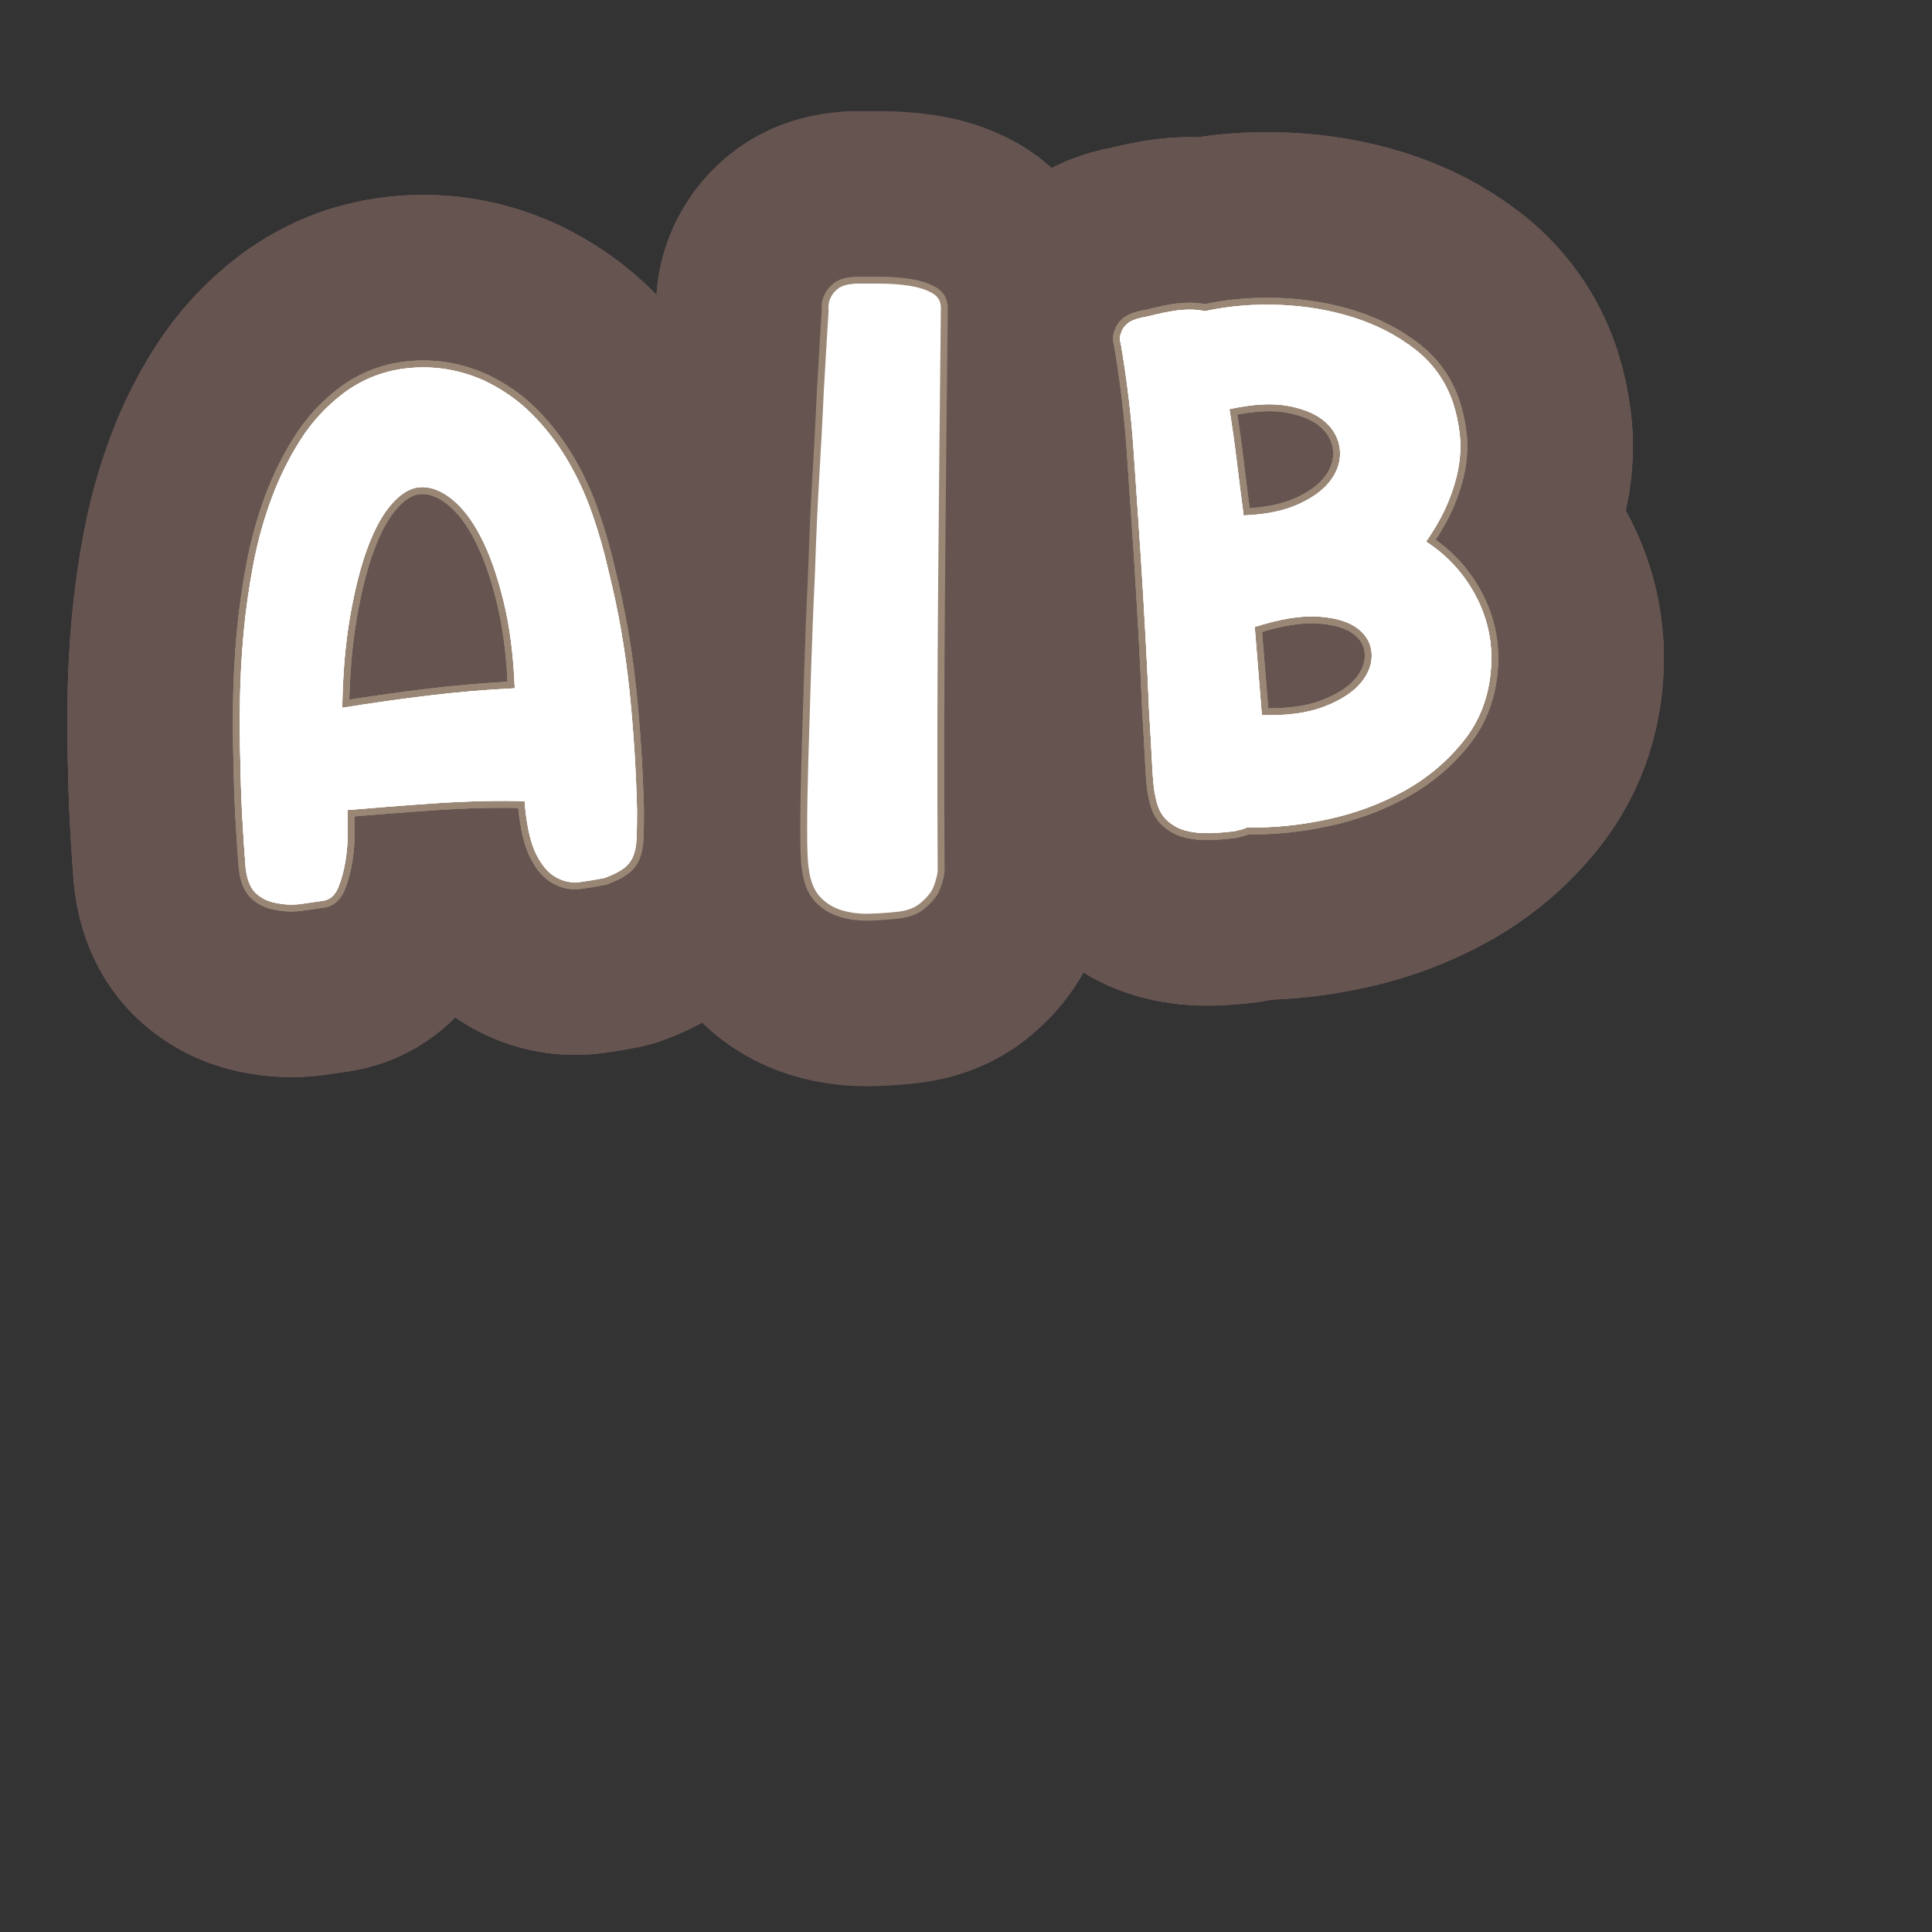 <?xml version="1.0" encoding="UTF-8"?>
<svg id="Content" xmlns="http://www.w3.org/2000/svg" xmlns:xlink="http://www.w3.org/1999/xlink" viewBox="0 0 280 280">
  <rect x="0" y="0" width="280" height="280" fill="#333333" stroke="none"/>
  <defs>
    <style>
      .cls-1 {
        stroke: #665451;
        stroke-width: 50px;
      }

      .cls-1, .cls-2 {
        fill: none;
        stroke-linecap: round;
        stroke-linejoin: round;
      }

      .cls-3 {
        fill: #fff;
      }

      .cls-2 {
        stroke: #998675;
        stroke-width: 2px;
      }
    </style>
  </defs>
  <a xlink:href="https://www.notion.so/congruence/A-given-that-B-916fe31797264702894ca490e14910b7?pvs=4">
    <g>
      <a xlink:href="https://www.notion.so/congruence/B-Event-1f1a5b08a72c49f5ab60f2e0793fd0a8?pvs=4">
        <g>
          <path class="cls-3" d="M70.188,55.172c2.647,1.261,4.958,2.882,6.929,4.867,1.971,1.986,3.672,4.193,5.109,6.623,1.438,2.431,2.635,5.03,3.598,7.801.961,2.771,1.759,5.571,2.391,8.4,1.39,5.585,2.385,11.267,2.988,17.049.602,5.781.975,11.616,1.116,17.5.001,1.676-.021,3.053-.067,4.127-.047,1.078-.227,1.963-.539,2.658s-.785,1.27-1.418,1.723c-.634.453-1.536.895-2.707,1.324-1.122.226-2.295.421-3.521.587s-2.402-.073-3.525-.719c-1.053-.584-1.979-1.649-2.771-3.193-.797-1.544-1.35-3.812-1.658-6.803l-.081-.998c-1.681-.065-3.674-.069-5.981-.019-2.309.055-4.662.161-7.062.321-2.399.161-4.715.332-6.944.513-2.232.181-4.111.333-5.643.457-.02.604-.021,1.61-.008,3.017.014,1.406-.09,2.821-.309,4.247-.221,1.425-.568,2.727-1.041,3.905-.475,1.178-1.208,1.838-2.201,1.985-.928.143-1.986.296-3.18.46-1.193.163-2.369.125-3.527-.117-1.154-.173-2.146-.63-2.976-1.366-.831-.737-1.351-1.968-1.556-3.694-.168-2.062-.326-4.43-.476-7.099-.149-2.668-.25-5.574-.304-8.721-.078-2.606-.092-5.472-.043-8.591.049-3.121.223-6.334.525-9.643.301-3.308.77-6.63,1.404-9.965s1.516-6.522,2.643-9.563c1.127-3.039,2.523-5.866,4.189-8.481,1.663-2.613,3.728-4.858,6.189-6.733,2.904-2.18,6.189-3.418,9.852-3.715,3.66-.296,7.195.322,10.604,1.855ZM49.602,102.579c4.168-.672,8.325-1.26,12.473-1.765,4.147-.502,8.324-.858,12.529-1.064-.182-4.744-.725-8.953-1.627-12.636-.9-3.679-1.988-6.758-3.26-9.235-1.273-2.476-2.699-4.337-4.273-5.584-1.575-1.245-3.129-1.808-4.66-1.684-1.332.108-2.658.903-3.979,2.384-1.321,1.481-2.49,3.586-3.509,6.315-1.02,2.731-1.87,6.066-2.557,10.008-.686,3.943-1.065,8.363-1.138,13.261Z"/>
          <path class="cls-3" d="M206.678,78.494c3.111,2.026,5.52,4.665,7.225,7.91,1.703,3.246,2.434,6.688,2.193,10.326-.27,4.11-1.592,7.651-3.965,10.625-2.371,2.974-5.258,5.402-8.658,7.285-3.398,1.885-7.123,3.259-11.175,4.121-4.052.865-7.892,1.243-11.519,1.136-.323.159-.616.267-.879.322-.264.055-.56.129-.887.222-1.193.163-2.426.263-3.695.3-1.271.036-2.437-.089-3.498-.369-1.062-.282-1.992-.81-2.791-1.584-.801-.772-1.329-1.919-1.586-3.439-.193-.722-.346-2.199-.46-4.438-.114-2.233-.269-4.953-.46-8.153-.131-3.272-.302-6.827-.512-10.665-.211-3.837-.439-7.688-.685-11.556-.345-5.063-.69-10.162-1.038-15.296-.35-5.13-.969-10.274-1.854-15.431-.184-.589-.158-1.125.07-1.613.1-.41.368-.817.805-1.222.436-.402,1.115-.709,2.037-.919.66-.119,1.385-.278,2.172-.478.789-.196,1.613-.364,2.473-.502.86-.136,1.693-.203,2.498-.202.804.002,1.514.078,2.129.23,3.357-.741,6.918-1.048,10.682-.917,3.764.132,7.348.729,10.75,1.793,3.404,1.066,6.41,2.615,9.021,4.647,2.611,2.035,4.446,4.616,5.504,7.747.445,1.371.764,2.82.955,4.346.189,1.527.152,3.121-.115,4.783-.268,1.666-.779,3.415-1.535,5.252-.755,1.838-1.824,3.75-3.203,5.737ZM180.234,74.706c3.207-.125,5.876-.677,8.008-1.654,2.133-.977,3.695-2.159,4.689-3.547.992-1.387,1.41-2.843,1.254-4.372-.158-1.528-.852-2.848-2.08-3.954-1.23-1.106-3.002-1.883-5.315-2.333-2.315-.449-5.186-.3-8.608.446.41,2.58.768,5.132,1.072,7.652.305,2.522.631,5.111.98,7.762ZM182.881,103.643c3.627.107,6.643-.303,9.047-1.235,2.402-.932,4.17-2.08,5.3-3.445,1.129-1.364,1.649-2.781,1.565-4.249-.086-1.466-.77-2.685-2.055-3.653-1.285-.967-3.176-1.534-5.666-1.701-2.494-.166-5.57.334-9.228,1.501l1.036,12.783Z"/>
        </g>
      </a>
      <g>
        <a xlink:href="https://www.notion.so/congruence/B-Event-1f1a5b08a72c49f5ab60f2e0793fd0a8?pvs=4">
          <g>
            <g>
              <path class="cls-1" d="M70.188,55.172c2.647,1.261,4.958,2.882,6.929,4.867,1.971,1.986,3.672,4.193,5.109,6.623,1.438,2.431,2.635,5.03,3.598,7.801.961,2.771,1.759,5.571,2.391,8.4,1.39,5.585,2.385,11.267,2.988,17.049.602,5.781.975,11.616,1.116,17.5.001,1.676-.021,3.053-.067,4.127-.047,1.078-.227,1.963-.539,2.658s-.785,1.27-1.418,1.723c-.634.453-1.536.895-2.707,1.324-1.122.226-2.295.421-3.521.587s-2.402-.073-3.525-.719c-1.053-.584-1.979-1.649-2.771-3.193-.797-1.544-1.35-3.812-1.658-6.803l-.081-.998c-1.681-.065-3.674-.069-5.981-.019-2.309.055-4.662.161-7.062.321-2.399.161-4.715.332-6.944.513-2.232.181-4.111.333-5.643.457-.02.604-.021,1.61-.008,3.017.014,1.406-.09,2.821-.309,4.247-.221,1.425-.568,2.727-1.041,3.905-.475,1.178-1.208,1.838-2.201,1.985-.928.143-1.986.296-3.18.46-1.193.163-2.369.125-3.527-.117-1.154-.173-2.146-.63-2.976-1.366-.831-.737-1.351-1.968-1.556-3.694-.168-2.062-.326-4.43-.476-7.099-.149-2.668-.25-5.574-.304-8.721-.078-2.606-.092-5.472-.043-8.591.049-3.121.223-6.334.525-9.643.301-3.308.77-6.63,1.404-9.965s1.516-6.522,2.643-9.563c1.127-3.039,2.523-5.866,4.189-8.481,1.663-2.613,3.728-4.858,6.189-6.733,2.904-2.18,6.189-3.418,9.852-3.715,3.66-.296,7.195.322,10.604,1.855ZM49.602,102.579c4.168-.672,8.325-1.26,12.473-1.765,4.147-.502,8.324-.858,12.529-1.064-.182-4.744-.725-8.953-1.627-12.636-.9-3.679-1.988-6.758-3.26-9.235-1.273-2.476-2.699-4.337-4.273-5.584-1.575-1.245-3.129-1.808-4.66-1.684-1.332.108-2.658.903-3.979,2.384-1.321,1.481-2.49,3.586-3.509,6.315-1.02,2.731-1.87,6.066-2.557,10.008-.686,3.943-1.065,8.363-1.138,13.261Z"/>
              <path class="cls-1" d="M206.678,78.494c3.111,2.026,5.52,4.665,7.225,7.91,1.703,3.246,2.434,6.688,2.193,10.326-.27,4.11-1.592,7.651-3.965,10.625-2.371,2.974-5.258,5.402-8.658,7.285-3.398,1.885-7.123,3.259-11.175,4.121-4.052.865-7.892,1.243-11.519,1.136-.323.159-.616.267-.879.322-.264.055-.56.129-.887.222-1.193.163-2.426.263-3.695.3-1.271.036-2.437-.089-3.498-.369-1.062-.282-1.992-.81-2.791-1.584-.801-.772-1.329-1.919-1.586-3.439-.193-.722-.346-2.199-.46-4.438-.114-2.233-.269-4.953-.46-8.153-.131-3.272-.302-6.827-.512-10.665-.211-3.837-.439-7.688-.685-11.556-.345-5.063-.69-10.162-1.038-15.296-.35-5.13-.969-10.274-1.854-15.431-.184-.589-.158-1.125.07-1.613.1-.41.368-.817.805-1.222.436-.402,1.115-.709,2.037-.919.66-.119,1.385-.278,2.172-.478.789-.196,1.613-.364,2.473-.502.86-.136,1.693-.203,2.498-.202.804.002,1.514.078,2.129.23,3.357-.741,6.918-1.048,10.682-.917,3.764.132,7.348.729,10.75,1.793,3.404,1.066,6.41,2.615,9.021,4.647,2.611,2.035,4.446,4.616,5.504,7.747.445,1.371.764,2.82.955,4.346.189,1.527.152,3.121-.115,4.783-.268,1.666-.779,3.415-1.535,5.252-.755,1.838-1.824,3.75-3.203,5.737ZM180.234,74.706c3.207-.125,5.876-.677,8.008-1.654,2.133-.977,3.695-2.159,4.689-3.547.992-1.387,1.41-2.843,1.254-4.372-.158-1.528-.852-2.848-2.08-3.954-1.23-1.106-3.002-1.883-5.315-2.333-2.315-.449-5.186-.3-8.608.446.41,2.58.768,5.132,1.072,7.652.305,2.522.631,5.111.98,7.762ZM182.881,103.643c3.627.107,6.643-.303,9.047-1.235,2.402-.932,4.17-2.08,5.3-3.445,1.129-1.364,1.649-2.781,1.565-4.249-.086-1.466-.77-2.685-2.055-3.653-1.285-.967-3.176-1.534-5.666-1.701-2.494-.166-5.57.334-9.228,1.501l1.036,12.783Z"/>
            </g>
            <g>
              <path class="cls-1" d="M70.188,55.172c2.647,1.261,4.958,2.882,6.929,4.867,1.971,1.986,3.672,4.193,5.109,6.623,1.438,2.431,2.635,5.03,3.598,7.801.961,2.771,1.759,5.571,2.391,8.4,1.39,5.585,2.385,11.267,2.988,17.049.602,5.781.975,11.616,1.116,17.5.001,1.676-.021,3.053-.067,4.127-.047,1.078-.227,1.963-.539,2.658s-.785,1.27-1.418,1.723c-.634.453-1.536.895-2.707,1.324-1.122.226-2.295.421-3.521.587s-2.402-.073-3.525-.719c-1.053-.584-1.979-1.649-2.771-3.193-.797-1.544-1.35-3.812-1.658-6.803l-.081-.998c-1.681-.065-3.674-.069-5.981-.019-2.309.055-4.662.161-7.062.321-2.399.161-4.715.332-6.944.513-2.232.181-4.111.333-5.643.457-.02.604-.021,1.61-.008,3.017.014,1.406-.09,2.821-.309,4.247-.221,1.425-.568,2.727-1.041,3.905-.475,1.178-1.208,1.838-2.201,1.985-.928.143-1.986.296-3.18.46-1.193.163-2.369.125-3.527-.117-1.154-.173-2.146-.63-2.976-1.366-.831-.737-1.351-1.968-1.556-3.694-.168-2.062-.326-4.43-.476-7.099-.149-2.668-.25-5.574-.304-8.721-.078-2.606-.092-5.472-.043-8.591.049-3.121.223-6.334.525-9.643.301-3.308.77-6.63,1.404-9.965s1.516-6.522,2.643-9.563c1.127-3.039,2.523-5.866,4.189-8.481,1.663-2.613,3.728-4.858,6.189-6.733,2.904-2.18,6.189-3.418,9.852-3.715,3.66-.296,7.195.322,10.604,1.855ZM49.602,102.579c4.168-.672,8.325-1.26,12.473-1.765,4.147-.502,8.324-.858,12.529-1.064-.182-4.744-.725-8.953-1.627-12.636-.9-3.679-1.988-6.758-3.26-9.235-1.273-2.476-2.699-4.337-4.273-5.584-1.575-1.245-3.129-1.808-4.66-1.684-1.332.108-2.658.903-3.979,2.384-1.321,1.481-2.49,3.586-3.509,6.315-1.02,2.731-1.87,6.066-2.557,10.008-.686,3.943-1.065,8.363-1.138,13.261Z"/>
              <path class="cls-1" d="M206.678,78.494c3.111,2.026,5.52,4.665,7.225,7.91,1.703,3.246,2.434,6.688,2.193,10.326-.27,4.11-1.592,7.651-3.965,10.625-2.371,2.974-5.258,5.402-8.658,7.285-3.398,1.885-7.123,3.259-11.175,4.121-4.052.865-7.892,1.243-11.519,1.136-.323.159-.616.267-.879.322-.264.055-.56.129-.887.222-1.193.163-2.426.263-3.695.3-1.271.036-2.437-.089-3.498-.369-1.062-.282-1.992-.81-2.791-1.584-.801-.772-1.329-1.919-1.586-3.439-.193-.722-.346-2.199-.46-4.438-.114-2.233-.269-4.953-.46-8.153-.131-3.272-.302-6.827-.512-10.665-.211-3.837-.439-7.688-.685-11.556-.345-5.063-.69-10.162-1.038-15.296-.35-5.13-.969-10.274-1.854-15.431-.184-.589-.158-1.125.07-1.613.1-.41.368-.817.805-1.222.436-.402,1.115-.709,2.037-.919.66-.119,1.385-.278,2.172-.478.789-.196,1.613-.364,2.473-.502.86-.136,1.693-.203,2.498-.202.804.002,1.514.078,2.129.23,3.357-.741,6.918-1.048,10.682-.917,3.764.132,7.348.729,10.75,1.793,3.404,1.066,6.41,2.615,9.021,4.647,2.611,2.035,4.446,4.616,5.504,7.747.445,1.371.764,2.82.955,4.346.189,1.527.152,3.121-.115,4.783-.268,1.666-.779,3.415-1.535,5.252-.755,1.838-1.824,3.75-3.203,5.737ZM180.234,74.706c3.207-.125,5.876-.677,8.008-1.654,2.133-.977,3.695-2.159,4.689-3.547.992-1.387,1.41-2.843,1.254-4.372-.158-1.528-.852-2.848-2.08-3.954-1.23-1.106-3.002-1.883-5.315-2.333-2.315-.449-5.186-.3-8.608.446.41,2.58.768,5.132,1.072,7.652.305,2.522.631,5.111.98,7.762ZM182.881,103.643c3.627.107,6.643-.303,9.047-1.235,2.402-.932,4.17-2.08,5.3-3.445,1.129-1.364,1.649-2.781,1.565-4.249-.086-1.466-.77-2.685-2.055-3.653-1.285-.967-3.176-1.534-5.666-1.701-2.494-.166-5.57.334-9.228,1.501l1.036,12.783Z"/>
            </g>
            <g>
              <path class="cls-1" d="M70.188,55.172c2.647,1.261,4.958,2.882,6.929,4.867,1.971,1.986,3.672,4.193,5.109,6.623,1.438,2.431,2.635,5.03,3.598,7.801.961,2.771,1.759,5.571,2.391,8.4,1.39,5.585,2.385,11.267,2.988,17.049.602,5.781.975,11.616,1.116,17.5.001,1.676-.021,3.053-.067,4.127-.047,1.078-.227,1.963-.539,2.658s-.785,1.27-1.418,1.723c-.634.453-1.536.895-2.707,1.324-1.122.226-2.295.421-3.521.587s-2.402-.073-3.525-.719c-1.053-.584-1.979-1.649-2.771-3.193-.797-1.544-1.35-3.812-1.658-6.803l-.081-.998c-1.681-.065-3.674-.069-5.981-.019-2.309.055-4.662.161-7.062.321-2.399.161-4.715.332-6.944.513-2.232.181-4.111.333-5.643.457-.02.604-.021,1.61-.008,3.017.014,1.406-.09,2.821-.309,4.247-.221,1.425-.568,2.727-1.041,3.905-.475,1.178-1.208,1.838-2.201,1.985-.928.143-1.986.296-3.18.46-1.193.163-2.369.125-3.527-.117-1.154-.173-2.146-.63-2.976-1.366-.831-.737-1.351-1.968-1.556-3.694-.168-2.062-.326-4.43-.476-7.099-.149-2.668-.25-5.574-.304-8.721-.078-2.606-.092-5.472-.043-8.591.049-3.121.223-6.334.525-9.643.301-3.308.77-6.63,1.404-9.965s1.516-6.522,2.643-9.563c1.127-3.039,2.523-5.866,4.189-8.481,1.663-2.613,3.728-4.858,6.189-6.733,2.904-2.18,6.189-3.418,9.852-3.715,3.66-.296,7.195.322,10.604,1.855ZM49.602,102.579c4.168-.672,8.325-1.26,12.473-1.765,4.147-.502,8.324-.858,12.529-1.064-.182-4.744-.725-8.953-1.627-12.636-.9-3.679-1.988-6.758-3.26-9.235-1.273-2.476-2.699-4.337-4.273-5.584-1.575-1.245-3.129-1.808-4.66-1.684-1.332.108-2.658.903-3.979,2.384-1.321,1.481-2.49,3.586-3.509,6.315-1.02,2.731-1.87,6.066-2.557,10.008-.686,3.943-1.065,8.363-1.138,13.261Z"/>
              <path class="cls-1" d="M206.678,78.494c3.111,2.026,5.52,4.665,7.225,7.91,1.703,3.246,2.434,6.688,2.193,10.326-.27,4.11-1.592,7.651-3.965,10.625-2.371,2.974-5.258,5.402-8.658,7.285-3.398,1.885-7.123,3.259-11.175,4.121-4.052.865-7.892,1.243-11.519,1.136-.323.159-.616.267-.879.322-.264.055-.56.129-.887.222-1.193.163-2.426.263-3.695.3-1.271.036-2.437-.089-3.498-.369-1.062-.282-1.992-.81-2.791-1.584-.801-.772-1.329-1.919-1.586-3.439-.193-.722-.346-2.199-.46-4.438-.114-2.233-.269-4.953-.46-8.153-.131-3.272-.302-6.827-.512-10.665-.211-3.837-.439-7.688-.685-11.556-.345-5.063-.69-10.162-1.038-15.296-.35-5.13-.969-10.274-1.854-15.431-.184-.589-.158-1.125.07-1.613.1-.41.368-.817.805-1.222.436-.402,1.115-.709,2.037-.919.66-.119,1.385-.278,2.172-.478.789-.196,1.613-.364,2.473-.502.86-.136,1.693-.203,2.498-.202.804.002,1.514.078,2.129.23,3.357-.741,6.918-1.048,10.682-.917,3.764.132,7.348.729,10.75,1.793,3.404,1.066,6.41,2.615,9.021,4.647,2.611,2.035,4.446,4.616,5.504,7.747.445,1.371.764,2.82.955,4.346.189,1.527.152,3.121-.115,4.783-.268,1.666-.779,3.415-1.535,5.252-.755,1.838-1.824,3.75-3.203,5.737ZM180.234,74.706c3.207-.125,5.876-.677,8.008-1.654,2.133-.977,3.695-2.159,4.689-3.547.992-1.387,1.41-2.843,1.254-4.372-.158-1.528-.852-2.848-2.08-3.954-1.23-1.106-3.002-1.883-5.315-2.333-2.315-.449-5.186-.3-8.608.446.41,2.58.768,5.132,1.072,7.652.305,2.522.631,5.111.98,7.762ZM182.881,103.643c3.627.107,6.643-.303,9.047-1.235,2.402-.932,4.17-2.08,5.3-3.445,1.129-1.364,1.649-2.781,1.565-4.249-.086-1.466-.77-2.685-2.055-3.653-1.285-.967-3.176-1.534-5.666-1.701-2.494-.166-5.57.334-9.228,1.501l1.036,12.783Z"/>
            </g>
          </g>
        </a>
        <path class="cls-1" d="M136.36,44.604c-.155,13.742-.288,27.364-.403,40.866-.115,13.501-.136,27.123-.059,40.866-.154.964-.423,1.85-.807,2.651-.387.645-.963,1.287-1.731,1.929-.77.645-1.808,1.044-3.115,1.206-1.385.16-2.789.26-4.212.301-1.424.04-2.751-.12-3.98-.481-1.231-.362-2.29-1.004-3.174-1.929-.885-.924-1.441-2.31-1.673-4.159-.155-.884-.23-2.731-.23-5.546,0-2.812.058-6.208.173-10.186.115-3.979.249-8.358.404-13.141.152-4.78.346-9.583.576-14.405.154-4.822.365-9.482.635-13.983.27-4.5.48-8.518.635-12.056.23-4.099.462-7.956.692-11.572-.077-.724.038-1.365.347-1.929.23-.482.595-.904,1.096-1.266.5-.362,1.287-.582,2.365-.663h3.75c1.423,0,2.787.102,4.097.301,1.308.202,2.403.543,3.288,1.025.884.481,1.327,1.205,1.327,2.17Z"/>
      </g>
      <g>
        <a xlink:href="https://www.notion.so/congruence/B-Event-1f1a5b08a72c49f5ab60f2e0793fd0a8?pvs=4">
          <g>
            <g>
              <path class="cls-2" d="M70.188,55.172c2.647,1.261,4.958,2.882,6.929,4.867,1.971,1.986,3.672,4.193,5.109,6.623,1.438,2.431,2.635,5.03,3.598,7.801.961,2.771,1.759,5.571,2.391,8.4,1.39,5.585,2.385,11.267,2.988,17.049.602,5.781.975,11.616,1.116,17.5.001,1.676-.021,3.053-.067,4.127-.047,1.078-.227,1.963-.539,2.658s-.785,1.27-1.418,1.723c-.634.453-1.536.895-2.707,1.324-1.122.226-2.295.421-3.521.587s-2.402-.073-3.525-.719c-1.053-.584-1.979-1.649-2.771-3.193-.797-1.544-1.35-3.812-1.658-6.803l-.081-.998c-1.681-.065-3.674-.069-5.981-.019-2.309.055-4.662.161-7.062.321-2.399.161-4.715.332-6.944.513-2.232.181-4.111.333-5.643.457-.02.604-.021,1.61-.008,3.017.014,1.406-.09,2.821-.309,4.247-.221,1.425-.568,2.727-1.041,3.905-.475,1.178-1.208,1.838-2.201,1.985-.928.143-1.986.296-3.18.46-1.193.163-2.369.125-3.527-.117-1.154-.173-2.146-.63-2.976-1.366-.831-.737-1.351-1.968-1.556-3.694-.168-2.062-.326-4.43-.476-7.099-.149-2.668-.25-5.574-.304-8.721-.078-2.606-.092-5.472-.043-8.591.049-3.121.223-6.334.525-9.643.301-3.308.77-6.63,1.404-9.965s1.516-6.522,2.643-9.563c1.127-3.039,2.523-5.866,4.189-8.481,1.663-2.613,3.728-4.858,6.189-6.733,2.904-2.18,6.189-3.418,9.852-3.715,3.66-.296,7.195.322,10.604,1.855ZM49.602,102.579c4.168-.672,8.325-1.26,12.473-1.765,4.147-.502,8.324-.858,12.529-1.064-.182-4.744-.725-8.953-1.627-12.636-.9-3.679-1.988-6.758-3.26-9.235-1.273-2.476-2.699-4.337-4.273-5.584-1.575-1.245-3.129-1.808-4.66-1.684-1.332.108-2.658.903-3.979,2.384-1.321,1.481-2.49,3.586-3.509,6.315-1.02,2.731-1.87,6.066-2.557,10.008-.686,3.943-1.065,8.363-1.138,13.261Z"/>
              <path class="cls-2" d="M206.678,78.494c3.111,2.026,5.52,4.665,7.225,7.91,1.703,3.246,2.434,6.688,2.193,10.326-.27,4.11-1.592,7.651-3.965,10.625-2.371,2.974-5.258,5.402-8.658,7.285-3.398,1.885-7.123,3.259-11.175,4.121-4.052.865-7.892,1.243-11.519,1.136-.323.159-.616.267-.879.322-.264.055-.56.129-.887.222-1.193.163-2.426.263-3.695.3-1.271.036-2.437-.089-3.498-.369-1.062-.282-1.992-.81-2.791-1.584-.801-.772-1.329-1.919-1.586-3.439-.193-.722-.346-2.199-.46-4.438-.114-2.233-.269-4.953-.46-8.153-.131-3.272-.302-6.827-.512-10.665-.211-3.837-.439-7.688-.685-11.556-.345-5.063-.69-10.162-1.038-15.296-.35-5.13-.969-10.274-1.854-15.431-.184-.589-.158-1.125.07-1.613.1-.41.368-.817.805-1.222.436-.402,1.115-.709,2.037-.919.66-.119,1.385-.278,2.172-.478.789-.196,1.613-.364,2.473-.502.86-.136,1.693-.203,2.498-.202.804.002,1.514.078,2.129.23,3.357-.741,6.918-1.048,10.682-.917,3.764.132,7.348.729,10.75,1.793,3.404,1.066,6.41,2.615,9.021,4.647,2.611,2.035,4.446,4.616,5.504,7.747.445,1.371.764,2.82.955,4.346.189,1.527.152,3.121-.115,4.783-.268,1.666-.779,3.415-1.535,5.252-.755,1.838-1.824,3.75-3.203,5.737ZM180.234,74.706c3.207-.125,5.876-.677,8.008-1.654,2.133-.977,3.695-2.159,4.689-3.547.992-1.387,1.41-2.843,1.254-4.372-.158-1.528-.852-2.848-2.08-3.954-1.23-1.106-3.002-1.883-5.315-2.333-2.315-.449-5.186-.3-8.608.446.41,2.58.768,5.132,1.072,7.652.305,2.522.631,5.111.98,7.762ZM182.881,103.643c3.627.107,6.643-.303,9.047-1.235,2.402-.932,4.17-2.08,5.3-3.445,1.129-1.364,1.649-2.781,1.565-4.249-.086-1.466-.77-2.685-2.055-3.653-1.285-.967-3.176-1.534-5.666-1.701-2.494-.166-5.57.334-9.228,1.501l1.036,12.783Z"/>
            </g>
            <g>
              <path class="cls-2" d="M70.188,55.172c2.647,1.261,4.958,2.882,6.929,4.867,1.971,1.986,3.672,4.193,5.109,6.623,1.438,2.431,2.635,5.03,3.598,7.801.961,2.771,1.759,5.571,2.391,8.4,1.39,5.585,2.385,11.267,2.988,17.049.602,5.781.975,11.616,1.116,17.5.001,1.676-.021,3.053-.067,4.127-.047,1.078-.227,1.963-.539,2.658s-.785,1.27-1.418,1.723c-.634.453-1.536.895-2.707,1.324-1.122.226-2.295.421-3.521.587s-2.402-.073-3.525-.719c-1.053-.584-1.979-1.649-2.771-3.193-.797-1.544-1.35-3.812-1.658-6.803l-.081-.998c-1.681-.065-3.674-.069-5.981-.019-2.309.055-4.662.161-7.062.321-2.399.161-4.715.332-6.944.513-2.232.181-4.111.333-5.643.457-.02.604-.021,1.61-.008,3.017.014,1.406-.09,2.821-.309,4.247-.221,1.425-.568,2.727-1.041,3.905-.475,1.178-1.208,1.838-2.201,1.985-.928.143-1.986.296-3.18.46-1.193.163-2.369.125-3.527-.117-1.154-.173-2.146-.63-2.976-1.366-.831-.737-1.351-1.968-1.556-3.694-.168-2.062-.326-4.43-.476-7.099-.149-2.668-.25-5.574-.304-8.721-.078-2.606-.092-5.472-.043-8.591.049-3.121.223-6.334.525-9.643.301-3.308.77-6.63,1.404-9.965s1.516-6.522,2.643-9.563c1.127-3.039,2.523-5.866,4.189-8.481,1.663-2.613,3.728-4.858,6.189-6.733,2.904-2.18,6.189-3.418,9.852-3.715,3.66-.296,7.195.322,10.604,1.855ZM49.602,102.579c4.168-.672,8.325-1.26,12.473-1.765,4.147-.502,8.324-.858,12.529-1.064-.182-4.744-.725-8.953-1.627-12.636-.9-3.679-1.988-6.758-3.26-9.235-1.273-2.476-2.699-4.337-4.273-5.584-1.575-1.245-3.129-1.808-4.66-1.684-1.332.108-2.658.903-3.979,2.384-1.321,1.481-2.49,3.586-3.509,6.315-1.02,2.731-1.87,6.066-2.557,10.008-.686,3.943-1.065,8.363-1.138,13.261Z"/>
              <path class="cls-2" d="M206.678,78.494c3.111,2.026,5.52,4.665,7.225,7.91,1.703,3.246,2.434,6.688,2.193,10.326-.27,4.11-1.592,7.651-3.965,10.625-2.371,2.974-5.258,5.402-8.658,7.285-3.398,1.885-7.123,3.259-11.175,4.121-4.052.865-7.892,1.243-11.519,1.136-.323.159-.616.267-.879.322-.264.055-.56.129-.887.222-1.193.163-2.426.263-3.695.3-1.271.036-2.437-.089-3.498-.369-1.062-.282-1.992-.81-2.791-1.584-.801-.772-1.329-1.919-1.586-3.439-.193-.722-.346-2.199-.46-4.438-.114-2.233-.269-4.953-.46-8.153-.131-3.272-.302-6.827-.512-10.665-.211-3.837-.439-7.688-.685-11.556-.345-5.063-.69-10.162-1.038-15.296-.35-5.13-.969-10.274-1.854-15.431-.184-.589-.158-1.125.07-1.613.1-.41.368-.817.805-1.222.436-.402,1.115-.709,2.037-.919.66-.119,1.385-.278,2.172-.478.789-.196,1.613-.364,2.473-.502.86-.136,1.693-.203,2.498-.202.804.002,1.514.078,2.129.23,3.357-.741,6.918-1.048,10.682-.917,3.764.132,7.348.729,10.75,1.793,3.404,1.066,6.41,2.615,9.021,4.647,2.611,2.035,4.446,4.616,5.504,7.747.445,1.371.764,2.82.955,4.346.189,1.527.152,3.121-.115,4.783-.268,1.666-.779,3.415-1.535,5.252-.755,1.838-1.824,3.75-3.203,5.737ZM180.234,74.706c3.207-.125,5.876-.677,8.008-1.654,2.133-.977,3.695-2.159,4.689-3.547.992-1.387,1.41-2.843,1.254-4.372-.158-1.528-.852-2.848-2.08-3.954-1.23-1.106-3.002-1.883-5.315-2.333-2.315-.449-5.186-.3-8.608.446.41,2.58.768,5.132,1.072,7.652.305,2.522.631,5.111.98,7.762ZM182.881,103.643c3.627.107,6.643-.303,9.047-1.235,2.402-.932,4.17-2.08,5.3-3.445,1.129-1.364,1.649-2.781,1.565-4.249-.086-1.466-.77-2.685-2.055-3.653-1.285-.967-3.176-1.534-5.666-1.701-2.494-.166-5.57.334-9.228,1.501l1.036,12.783Z"/>
            </g>
            <g>
              <path class="cls-2" d="M70.188,55.172c2.647,1.261,4.958,2.882,6.929,4.867,1.971,1.986,3.672,4.193,5.109,6.623,1.438,2.431,2.635,5.03,3.598,7.801.961,2.771,1.759,5.571,2.391,8.4,1.39,5.585,2.385,11.267,2.988,17.049.602,5.781.975,11.616,1.116,17.5.001,1.676-.021,3.053-.067,4.127-.047,1.078-.227,1.963-.539,2.658s-.785,1.27-1.418,1.723c-.634.453-1.536.895-2.707,1.324-1.122.226-2.295.421-3.521.587s-2.402-.073-3.525-.719c-1.053-.584-1.979-1.649-2.771-3.193-.797-1.544-1.35-3.812-1.658-6.803l-.081-.998c-1.681-.065-3.674-.069-5.981-.019-2.309.055-4.662.161-7.062.321-2.399.161-4.715.332-6.944.513-2.232.181-4.111.333-5.643.457-.02.604-.021,1.61-.008,3.017.014,1.406-.09,2.821-.309,4.247-.221,1.425-.568,2.727-1.041,3.905-.475,1.178-1.208,1.838-2.201,1.985-.928.143-1.986.296-3.18.46-1.193.163-2.369.125-3.527-.117-1.154-.173-2.146-.63-2.976-1.366-.831-.737-1.351-1.968-1.556-3.694-.168-2.062-.326-4.43-.476-7.099-.149-2.668-.25-5.574-.304-8.721-.078-2.606-.092-5.472-.043-8.591.049-3.121.223-6.334.525-9.643.301-3.308.77-6.63,1.404-9.965s1.516-6.522,2.643-9.563c1.127-3.039,2.523-5.866,4.189-8.481,1.663-2.613,3.728-4.858,6.189-6.733,2.904-2.18,6.189-3.418,9.852-3.715,3.66-.296,7.195.322,10.604,1.855ZM49.602,102.579c4.168-.672,8.325-1.26,12.473-1.765,4.147-.502,8.324-.858,12.529-1.064-.182-4.744-.725-8.953-1.627-12.636-.9-3.679-1.988-6.758-3.26-9.235-1.273-2.476-2.699-4.337-4.273-5.584-1.575-1.245-3.129-1.808-4.66-1.684-1.332.108-2.658.903-3.979,2.384-1.321,1.481-2.49,3.586-3.509,6.315-1.02,2.731-1.87,6.066-2.557,10.008-.686,3.943-1.065,8.363-1.138,13.261Z"/>
              <path class="cls-2" d="M206.678,78.494c3.111,2.026,5.52,4.665,7.225,7.91,1.703,3.246,2.434,6.688,2.193,10.326-.27,4.11-1.592,7.651-3.965,10.625-2.371,2.974-5.258,5.402-8.658,7.285-3.398,1.885-7.123,3.259-11.175,4.121-4.052.865-7.892,1.243-11.519,1.136-.323.159-.616.267-.879.322-.264.055-.56.129-.887.222-1.193.163-2.426.263-3.695.3-1.271.036-2.437-.089-3.498-.369-1.062-.282-1.992-.81-2.791-1.584-.801-.772-1.329-1.919-1.586-3.439-.193-.722-.346-2.199-.46-4.438-.114-2.233-.269-4.953-.46-8.153-.131-3.272-.302-6.827-.512-10.665-.211-3.837-.439-7.688-.685-11.556-.345-5.063-.69-10.162-1.038-15.296-.35-5.13-.969-10.274-1.854-15.431-.184-.589-.158-1.125.07-1.613.1-.41.368-.817.805-1.222.436-.402,1.115-.709,2.037-.919.66-.119,1.385-.278,2.172-.478.789-.196,1.613-.364,2.473-.502.86-.136,1.693-.203,2.498-.202.804.002,1.514.078,2.129.23,3.357-.741,6.918-1.048,10.682-.917,3.764.132,7.348.729,10.75,1.793,3.404,1.066,6.41,2.615,9.021,4.647,2.611,2.035,4.446,4.616,5.504,7.747.445,1.371.764,2.82.955,4.346.189,1.527.152,3.121-.115,4.783-.268,1.666-.779,3.415-1.535,5.252-.755,1.838-1.824,3.75-3.203,5.737ZM180.234,74.706c3.207-.125,5.876-.677,8.008-1.654,2.133-.977,3.695-2.159,4.689-3.547.992-1.387,1.41-2.843,1.254-4.372-.158-1.528-.852-2.848-2.08-3.954-1.23-1.106-3.002-1.883-5.315-2.333-2.315-.449-5.186-.3-8.608.446.41,2.58.768,5.132,1.072,7.652.305,2.522.631,5.111.98,7.762ZM182.881,103.643c3.627.107,6.643-.303,9.047-1.235,2.402-.932,4.17-2.08,5.3-3.445,1.129-1.364,1.649-2.781,1.565-4.249-.086-1.466-.77-2.685-2.055-3.653-1.285-.967-3.176-1.534-5.666-1.701-2.494-.166-5.57.334-9.228,1.501l1.036,12.783Z"/>
            </g>
          </g>
        </a>
        <path class="cls-2" d="M136.36,44.604c-.155,13.742-.288,27.364-.403,40.866-.115,13.501-.136,27.123-.059,40.866-.154.964-.423,1.85-.807,2.651-.387.645-.963,1.287-1.731,1.929-.77.645-1.808,1.044-3.115,1.206-1.385.16-2.789.26-4.212.301-1.424.04-2.751-.12-3.98-.481-1.231-.362-2.29-1.004-3.174-1.929-.885-.924-1.441-2.31-1.673-4.159-.155-.884-.23-2.731-.23-5.546,0-2.812.058-6.208.173-10.186.115-3.979.249-8.358.404-13.141.152-4.78.346-9.583.576-14.405.154-4.822.365-9.482.635-13.983.27-4.5.48-8.518.635-12.056.23-4.099.462-7.956.692-11.572-.077-.724.038-1.365.347-1.929.23-.482.595-.904,1.096-1.266.5-.362,1.287-.582,2.365-.663h3.75c1.423,0,2.787.102,4.097.301,1.308.202,2.403.543,3.288,1.025.884.481,1.327,1.205,1.327,2.17Z"/>
      </g>
      <g>
        <a xlink:href="https://www.notion.so/congruence/B-Event-1f1a5b08a72c49f5ab60f2e0793fd0a8?pvs=4">
          <g>
            <g>
              <path class="cls-3" d="M70.188,55.172c2.647,1.261,4.958,2.882,6.929,4.867,1.971,1.986,3.672,4.193,5.109,6.623,1.438,2.431,2.635,5.03,3.598,7.801.961,2.771,1.759,5.571,2.391,8.4,1.39,5.585,2.385,11.267,2.988,17.049.602,5.781.975,11.616,1.116,17.5.001,1.676-.021,3.053-.067,4.127-.047,1.078-.227,1.963-.539,2.658s-.785,1.27-1.418,1.723c-.634.453-1.536.895-2.707,1.324-1.122.226-2.295.421-3.521.587s-2.402-.073-3.525-.719c-1.053-.584-1.979-1.649-2.771-3.193-.797-1.544-1.35-3.812-1.658-6.803l-.081-.998c-1.681-.065-3.674-.069-5.981-.019-2.309.055-4.662.161-7.062.321-2.399.161-4.715.332-6.944.513-2.232.181-4.111.333-5.643.457-.02.604-.021,1.61-.008,3.017.014,1.406-.09,2.821-.309,4.247-.221,1.425-.568,2.727-1.041,3.905-.475,1.178-1.208,1.838-2.201,1.985-.928.143-1.986.296-3.18.46-1.193.163-2.369.125-3.527-.117-1.154-.173-2.146-.63-2.976-1.366-.831-.737-1.351-1.968-1.556-3.694-.168-2.062-.326-4.43-.476-7.099-.149-2.668-.25-5.574-.304-8.721-.078-2.606-.092-5.472-.043-8.591.049-3.121.223-6.334.525-9.643.301-3.308.77-6.63,1.404-9.965s1.516-6.522,2.643-9.563c1.127-3.039,2.523-5.866,4.189-8.481,1.663-2.613,3.728-4.858,6.189-6.733,2.904-2.18,6.189-3.418,9.852-3.715,3.66-.296,7.195.322,10.604,1.855ZM49.602,102.579c4.168-.672,8.325-1.26,12.473-1.765,4.147-.502,8.324-.858,12.529-1.064-.182-4.744-.725-8.953-1.627-12.636-.9-3.679-1.988-6.758-3.26-9.235-1.273-2.476-2.699-4.337-4.273-5.584-1.575-1.245-3.129-1.808-4.66-1.684-1.332.108-2.658.903-3.979,2.384-1.321,1.481-2.49,3.586-3.509,6.315-1.02,2.731-1.87,6.066-2.557,10.008-.686,3.943-1.065,8.363-1.138,13.261Z"/>
              <path class="cls-3" d="M206.678,78.494c3.111,2.026,5.52,4.665,7.225,7.91,1.703,3.246,2.434,6.688,2.193,10.326-.27,4.11-1.592,7.651-3.965,10.625-2.371,2.974-5.258,5.402-8.658,7.285-3.398,1.885-7.123,3.259-11.175,4.121-4.052.865-7.892,1.243-11.519,1.136-.323.159-.616.267-.879.322-.264.055-.56.129-.887.222-1.193.163-2.426.263-3.695.3-1.271.036-2.437-.089-3.498-.369-1.062-.282-1.992-.81-2.791-1.584-.801-.772-1.329-1.919-1.586-3.439-.193-.722-.346-2.199-.46-4.438-.114-2.233-.269-4.953-.46-8.153-.131-3.272-.302-6.827-.512-10.665-.211-3.837-.439-7.688-.685-11.556-.345-5.063-.69-10.162-1.038-15.296-.35-5.13-.969-10.274-1.854-15.431-.184-.589-.158-1.125.07-1.613.1-.41.368-.817.805-1.222.436-.402,1.115-.709,2.037-.919.66-.119,1.385-.278,2.172-.478.789-.196,1.613-.364,2.473-.502.86-.136,1.693-.203,2.498-.202.804.002,1.514.078,2.129.23,3.357-.741,6.918-1.048,10.682-.917,3.764.132,7.348.729,10.75,1.793,3.404,1.066,6.41,2.615,9.021,4.647,2.611,2.035,4.446,4.616,5.504,7.747.445,1.371.764,2.82.955,4.346.189,1.527.152,3.121-.115,4.783-.268,1.666-.779,3.415-1.535,5.252-.755,1.838-1.824,3.75-3.203,5.737ZM180.234,74.706c3.207-.125,5.876-.677,8.008-1.654,2.133-.977,3.695-2.159,4.689-3.547.992-1.387,1.41-2.843,1.254-4.372-.158-1.528-.852-2.848-2.08-3.954-1.23-1.106-3.002-1.883-5.315-2.333-2.315-.449-5.186-.3-8.608.446.41,2.58.768,5.132,1.072,7.652.305,2.522.631,5.111.98,7.762ZM182.881,103.643c3.627.107,6.643-.303,9.047-1.235,2.402-.932,4.17-2.08,5.3-3.445,1.129-1.364,1.649-2.781,1.565-4.249-.086-1.466-.77-2.685-2.055-3.653-1.285-.967-3.176-1.534-5.666-1.701-2.494-.166-5.57.334-9.228,1.501l1.036,12.783Z"/>
            </g>
            <g>
              <path class="cls-3" d="M70.188,55.172c2.647,1.261,4.958,2.882,6.929,4.867,1.971,1.986,3.672,4.193,5.109,6.623,1.438,2.431,2.635,5.03,3.598,7.801.961,2.771,1.759,5.571,2.391,8.4,1.39,5.585,2.385,11.267,2.988,17.049.602,5.781.975,11.616,1.116,17.5.001,1.676-.021,3.053-.067,4.127-.047,1.078-.227,1.963-.539,2.658s-.785,1.27-1.418,1.723c-.634.453-1.536.895-2.707,1.324-1.122.226-2.295.421-3.521.587s-2.402-.073-3.525-.719c-1.053-.584-1.979-1.649-2.771-3.193-.797-1.544-1.35-3.812-1.658-6.803l-.081-.998c-1.681-.065-3.674-.069-5.981-.019-2.309.055-4.662.161-7.062.321-2.399.161-4.715.332-6.944.513-2.232.181-4.111.333-5.643.457-.02.604-.021,1.61-.008,3.017.014,1.406-.09,2.821-.309,4.247-.221,1.425-.568,2.727-1.041,3.905-.475,1.178-1.208,1.838-2.201,1.985-.928.143-1.986.296-3.18.46-1.193.163-2.369.125-3.527-.117-1.154-.173-2.146-.63-2.976-1.366-.831-.737-1.351-1.968-1.556-3.694-.168-2.062-.326-4.43-.476-7.099-.149-2.668-.25-5.574-.304-8.721-.078-2.606-.092-5.472-.043-8.591.049-3.121.223-6.334.525-9.643.301-3.308.77-6.63,1.404-9.965s1.516-6.522,2.643-9.563c1.127-3.039,2.523-5.866,4.189-8.481,1.663-2.613,3.728-4.858,6.189-6.733,2.904-2.18,6.189-3.418,9.852-3.715,3.66-.296,7.195.322,10.604,1.855ZM49.602,102.579c4.168-.672,8.325-1.26,12.473-1.765,4.147-.502,8.324-.858,12.529-1.064-.182-4.744-.725-8.953-1.627-12.636-.9-3.679-1.988-6.758-3.26-9.235-1.273-2.476-2.699-4.337-4.273-5.584-1.575-1.245-3.129-1.808-4.66-1.684-1.332.108-2.658.903-3.979,2.384-1.321,1.481-2.49,3.586-3.509,6.315-1.02,2.731-1.87,6.066-2.557,10.008-.686,3.943-1.065,8.363-1.138,13.261Z"/>
              <path class="cls-3" d="M206.678,78.494c3.111,2.026,5.52,4.665,7.225,7.91,1.703,3.246,2.434,6.688,2.193,10.326-.27,4.11-1.592,7.651-3.965,10.625-2.371,2.974-5.258,5.402-8.658,7.285-3.398,1.885-7.123,3.259-11.175,4.121-4.052.865-7.892,1.243-11.519,1.136-.323.159-.616.267-.879.322-.264.055-.56.129-.887.222-1.193.163-2.426.263-3.695.3-1.271.036-2.437-.089-3.498-.369-1.062-.282-1.992-.81-2.791-1.584-.801-.772-1.329-1.919-1.586-3.439-.193-.722-.346-2.199-.46-4.438-.114-2.233-.269-4.953-.46-8.153-.131-3.272-.302-6.827-.512-10.665-.211-3.837-.439-7.688-.685-11.556-.345-5.063-.69-10.162-1.038-15.296-.35-5.13-.969-10.274-1.854-15.431-.184-.589-.158-1.125.07-1.613.1-.41.368-.817.805-1.222.436-.402,1.115-.709,2.037-.919.66-.119,1.385-.278,2.172-.478.789-.196,1.613-.364,2.473-.502.86-.136,1.693-.203,2.498-.202.804.002,1.514.078,2.129.23,3.357-.741,6.918-1.048,10.682-.917,3.764.132,7.348.729,10.75,1.793,3.404,1.066,6.41,2.615,9.021,4.647,2.611,2.035,4.446,4.616,5.504,7.747.445,1.371.764,2.82.955,4.346.189,1.527.152,3.121-.115,4.783-.268,1.666-.779,3.415-1.535,5.252-.755,1.838-1.824,3.75-3.203,5.737ZM180.234,74.706c3.207-.125,5.876-.677,8.008-1.654,2.133-.977,3.695-2.159,4.689-3.547.992-1.387,1.41-2.843,1.254-4.372-.158-1.528-.852-2.848-2.08-3.954-1.23-1.106-3.002-1.883-5.315-2.333-2.315-.449-5.186-.3-8.608.446.41,2.58.768,5.132,1.072,7.652.305,2.522.631,5.111.98,7.762ZM182.881,103.643c3.627.107,6.643-.303,9.047-1.235,2.402-.932,4.17-2.08,5.3-3.445,1.129-1.364,1.649-2.781,1.565-4.249-.086-1.466-.77-2.685-2.055-3.653-1.285-.967-3.176-1.534-5.666-1.701-2.494-.166-5.57.334-9.228,1.501l1.036,12.783Z"/>
            </g>
            <g>
              <path class="cls-3" d="M70.188,55.172c2.647,1.261,4.958,2.882,6.929,4.867,1.971,1.986,3.672,4.193,5.109,6.623,1.438,2.431,2.635,5.03,3.598,7.801.961,2.771,1.759,5.571,2.391,8.4,1.39,5.585,2.385,11.267,2.988,17.049.602,5.781.975,11.616,1.116,17.5.001,1.676-.021,3.053-.067,4.127-.047,1.078-.227,1.963-.539,2.658s-.785,1.27-1.418,1.723c-.634.453-1.536.895-2.707,1.324-1.122.226-2.295.421-3.521.587s-2.402-.073-3.525-.719c-1.053-.584-1.979-1.649-2.771-3.193-.797-1.544-1.35-3.812-1.658-6.803l-.081-.998c-1.681-.065-3.674-.069-5.981-.019-2.309.055-4.662.161-7.062.321-2.399.161-4.715.332-6.944.513-2.232.181-4.111.333-5.643.457-.02.604-.021,1.61-.008,3.017.014,1.406-.09,2.821-.309,4.247-.221,1.425-.568,2.727-1.041,3.905-.475,1.178-1.208,1.838-2.201,1.985-.928.143-1.986.296-3.18.46-1.193.163-2.369.125-3.527-.117-1.154-.173-2.146-.63-2.976-1.366-.831-.737-1.351-1.968-1.556-3.694-.168-2.062-.326-4.43-.476-7.099-.149-2.668-.25-5.574-.304-8.721-.078-2.606-.092-5.472-.043-8.591.049-3.121.223-6.334.525-9.643.301-3.308.77-6.63,1.404-9.965s1.516-6.522,2.643-9.563c1.127-3.039,2.523-5.866,4.189-8.481,1.663-2.613,3.728-4.858,6.189-6.733,2.904-2.18,6.189-3.418,9.852-3.715,3.66-.296,7.195.322,10.604,1.855ZM49.602,102.579c4.168-.672,8.325-1.26,12.473-1.765,4.147-.502,8.324-.858,12.529-1.064-.182-4.744-.725-8.953-1.627-12.636-.9-3.679-1.988-6.758-3.26-9.235-1.273-2.476-2.699-4.337-4.273-5.584-1.575-1.245-3.129-1.808-4.66-1.684-1.332.108-2.658.903-3.979,2.384-1.321,1.481-2.49,3.586-3.509,6.315-1.02,2.731-1.87,6.066-2.557,10.008-.686,3.943-1.065,8.363-1.138,13.261Z"/>
              <path class="cls-3" d="M206.678,78.494c3.111,2.026,5.52,4.665,7.225,7.91,1.703,3.246,2.434,6.688,2.193,10.326-.27,4.11-1.592,7.651-3.965,10.625-2.371,2.974-5.258,5.402-8.658,7.285-3.398,1.885-7.123,3.259-11.175,4.121-4.052.865-7.892,1.243-11.519,1.136-.323.159-.616.267-.879.322-.264.055-.56.129-.887.222-1.193.163-2.426.263-3.695.3-1.271.036-2.437-.089-3.498-.369-1.062-.282-1.992-.81-2.791-1.584-.801-.772-1.329-1.919-1.586-3.439-.193-.722-.346-2.199-.46-4.438-.114-2.233-.269-4.953-.46-8.153-.131-3.272-.302-6.827-.512-10.665-.211-3.837-.439-7.688-.685-11.556-.345-5.063-.69-10.162-1.038-15.296-.35-5.13-.969-10.274-1.854-15.431-.184-.589-.158-1.125.07-1.613.1-.41.368-.817.805-1.222.436-.402,1.115-.709,2.037-.919.66-.119,1.385-.278,2.172-.478.789-.196,1.613-.364,2.473-.502.86-.136,1.693-.203,2.498-.202.804.002,1.514.078,2.129.23,3.357-.741,6.918-1.048,10.682-.917,3.764.132,7.348.729,10.75,1.793,3.404,1.066,6.41,2.615,9.021,4.647,2.611,2.035,4.446,4.616,5.504,7.747.445,1.371.764,2.82.955,4.346.189,1.527.152,3.121-.115,4.783-.268,1.666-.779,3.415-1.535,5.252-.755,1.838-1.824,3.75-3.203,5.737ZM180.234,74.706c3.207-.125,5.876-.677,8.008-1.654,2.133-.977,3.695-2.159,4.689-3.547.992-1.387,1.41-2.843,1.254-4.372-.158-1.528-.852-2.848-2.08-3.954-1.23-1.106-3.002-1.883-5.315-2.333-2.315-.449-5.186-.3-8.608.446.41,2.58.768,5.132,1.072,7.652.305,2.522.631,5.111.98,7.762ZM182.881,103.643c3.627.107,6.643-.303,9.047-1.235,2.402-.932,4.17-2.08,5.3-3.445,1.129-1.364,1.649-2.781,1.565-4.249-.086-1.466-.77-2.685-2.055-3.653-1.285-.967-3.176-1.534-5.666-1.701-2.494-.166-5.57.334-9.228,1.501l1.036,12.783Z"/>
            </g>
          </g>
        </a>
        <path class="cls-3" d="M136.36,44.604c-.155,13.742-.288,27.364-.403,40.866-.115,13.501-.136,27.123-.059,40.866-.154.964-.423,1.85-.807,2.651-.387.645-.963,1.287-1.731,1.929-.77.645-1.808,1.044-3.115,1.206-1.385.16-2.789.26-4.212.301-1.424.04-2.751-.12-3.98-.481-1.231-.362-2.29-1.004-3.174-1.929-.885-.924-1.441-2.31-1.673-4.159-.155-.884-.23-2.731-.23-5.546,0-2.812.058-6.208.173-10.186.115-3.979.249-8.358.404-13.141.152-4.78.346-9.583.576-14.405.154-4.822.365-9.482.635-13.983.27-4.5.48-8.518.635-12.056.23-4.099.462-7.956.692-11.572-.077-.724.038-1.365.347-1.929.23-.482.595-.904,1.096-1.266.5-.362,1.287-.582,2.365-.663h3.75c1.423,0,2.787.102,4.097.301,1.308.202,2.403.543,3.288,1.025.884.481,1.327,1.205,1.327,2.17Z"/>
      </g>
    </g>
  </a>
</svg>